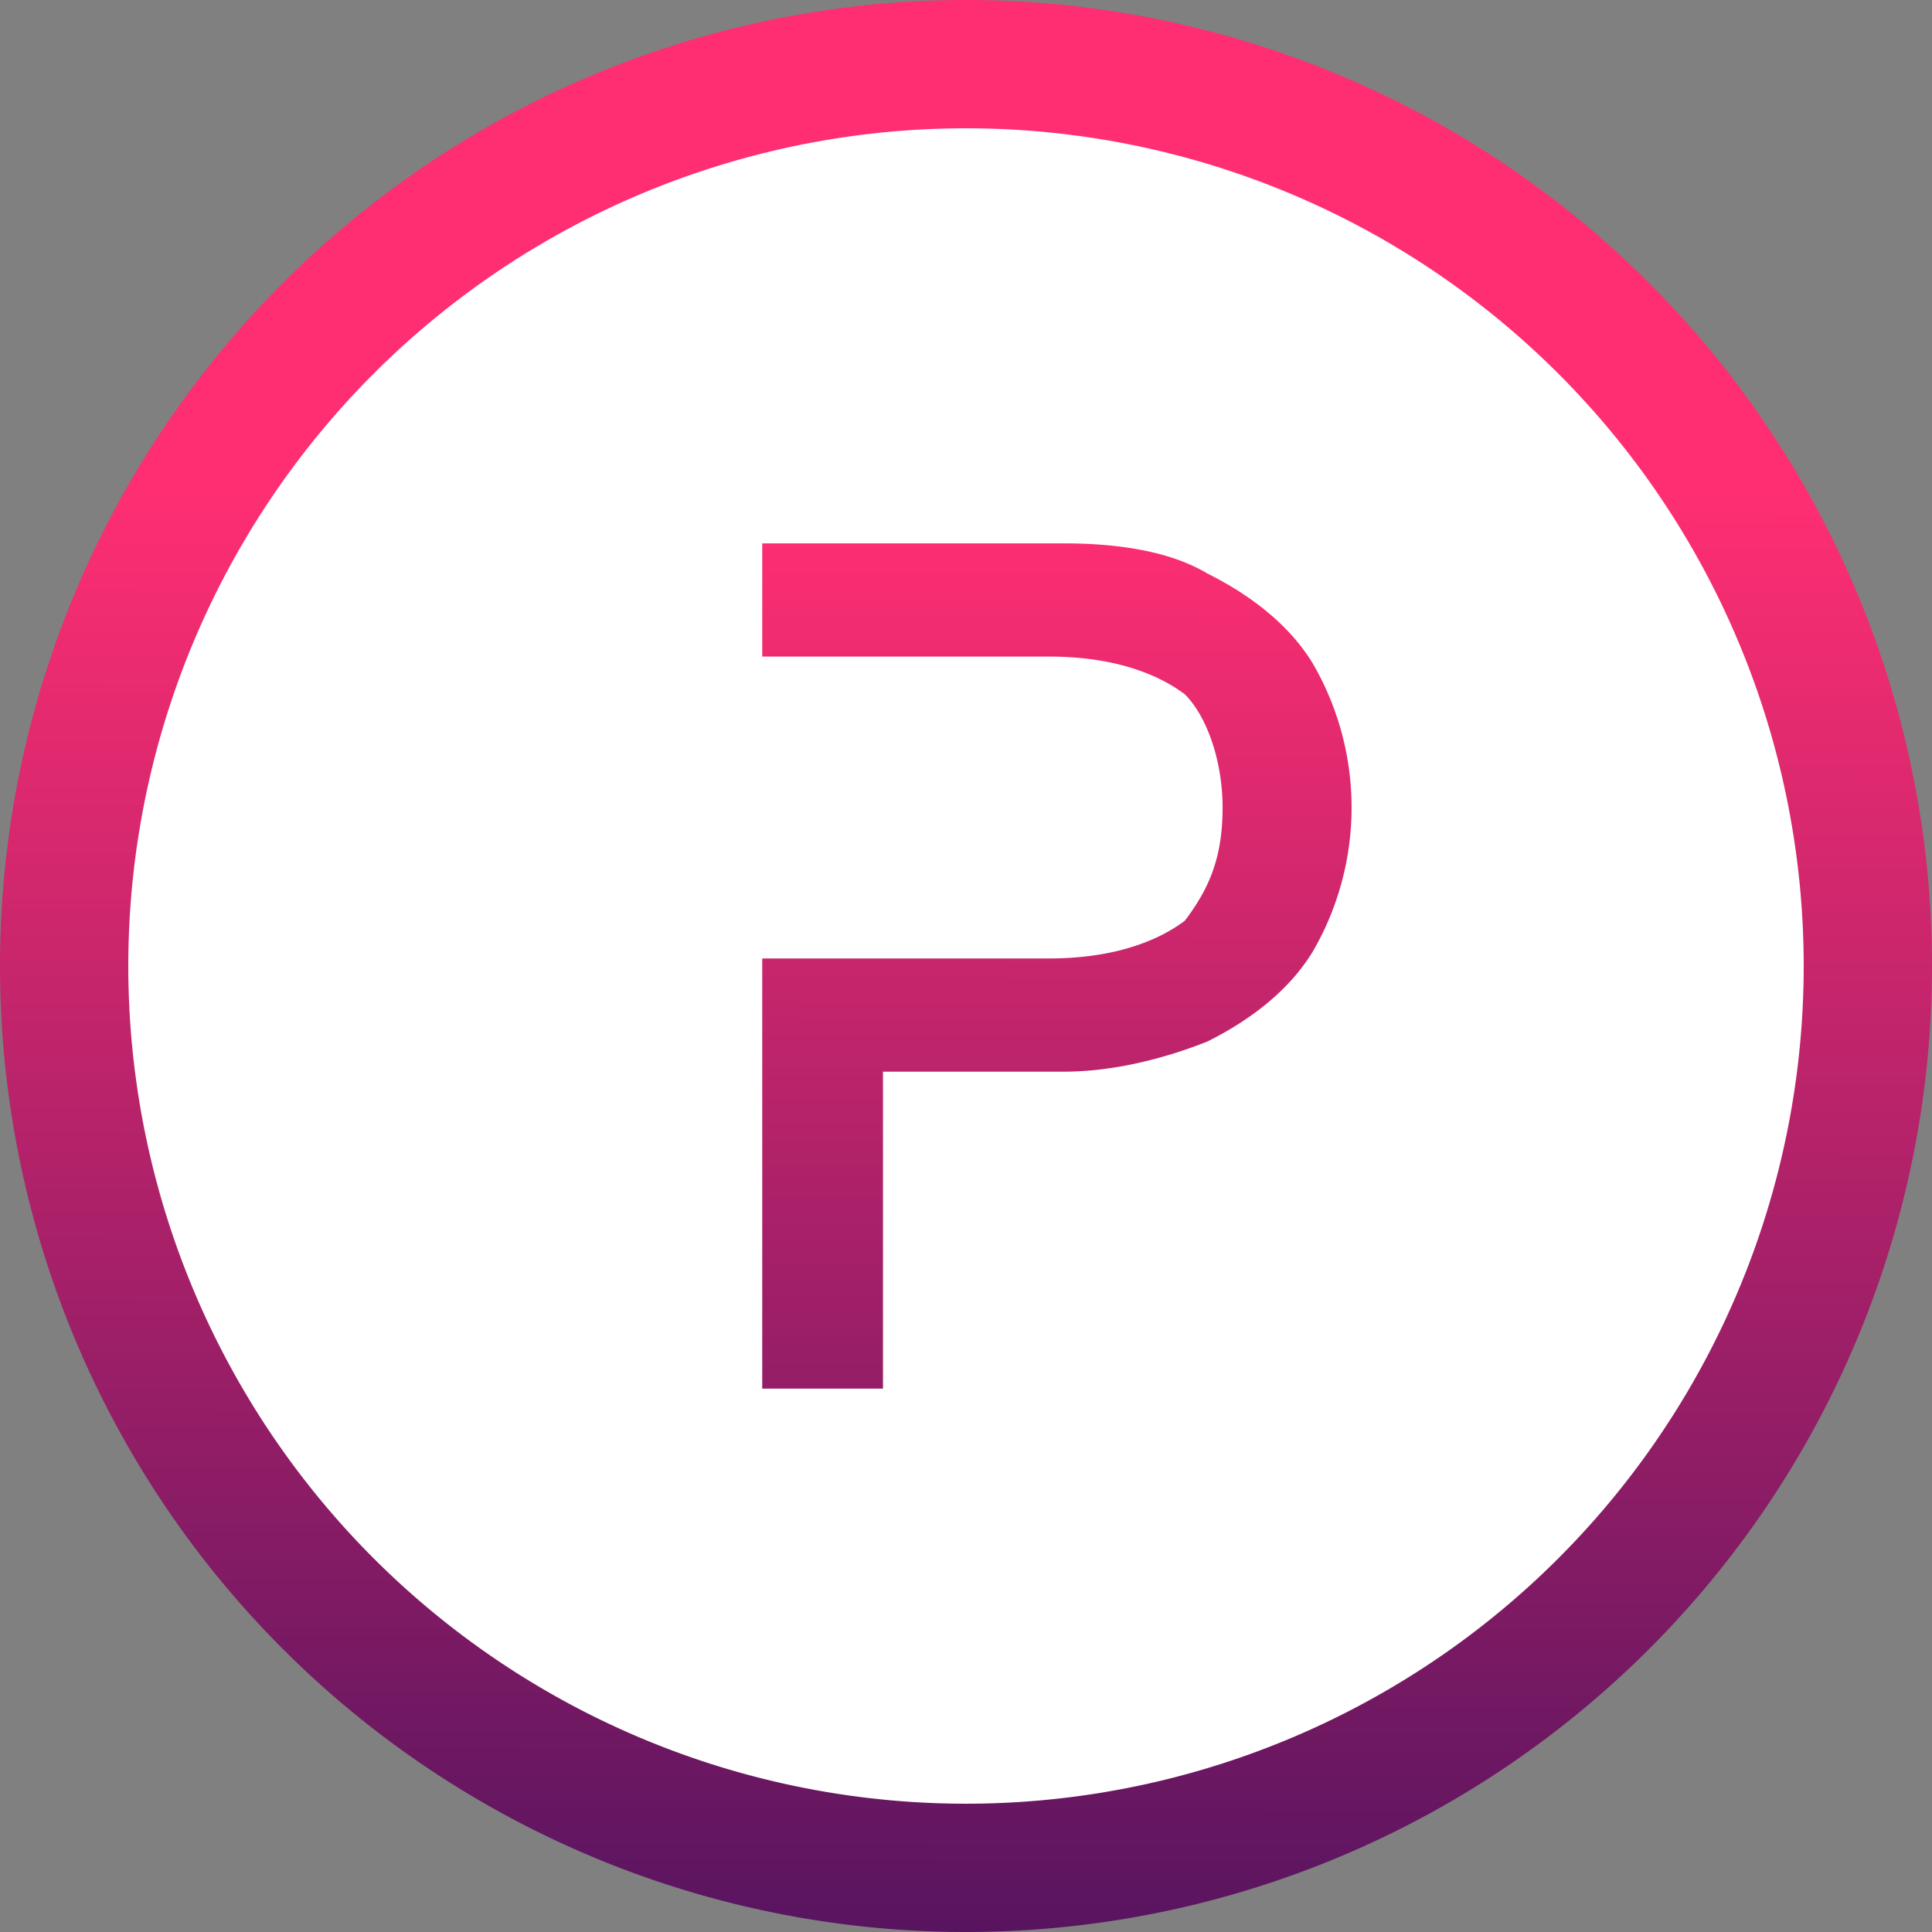 <svg width="256" height="256" fill="none" xmlns="http://www.w3.org/2000/svg"><rect width="100%" height="100%" fill="#808080" stroke="none"/><path d="M128.5 250a122.5 122.5 0 1 0 0-245 122.5 122.5 0 0 0 0 245Z" fill="#fff"/><path d="M157 122c-4 3-10 5-18 5h-38v57h16v-42h24c7 0 14-2 19-4 6-3 11-7 14-12a38 38 0 0 0 0-38c-3-5-8-9-14-12-5-3-12-4-19-4h-40v15h38c8 0 14 2 18 5 3 3 5 9 5 15 0 7-2 11-5 15Z" fill="url(#a)"/><path fill-rule="evenodd" clip-rule="evenodd" d="M256 128a128 128 0 1 1-256 0 128 128 0 0 1 256 0Zm-17 0a111 111 0 1 1-222 0 111 111 0 0 1 222 0Z" fill="url(#b)"/><defs><linearGradient id="a" x1="562" y1="69.8" x2="561.6" y2="285.8" gradientUnits="userSpaceOnUse"><stop stop-color="#FF2E72"/><stop offset=".9" stop-color="#4A125E"/></linearGradient><linearGradient id="b" x1="590.9" y1="65.9" x2="590.5" y2="296.3" gradientUnits="userSpaceOnUse"><stop stop-color="#FF2E72"/><stop offset=".9" stop-color="#4A125E"/></linearGradient></defs></svg>